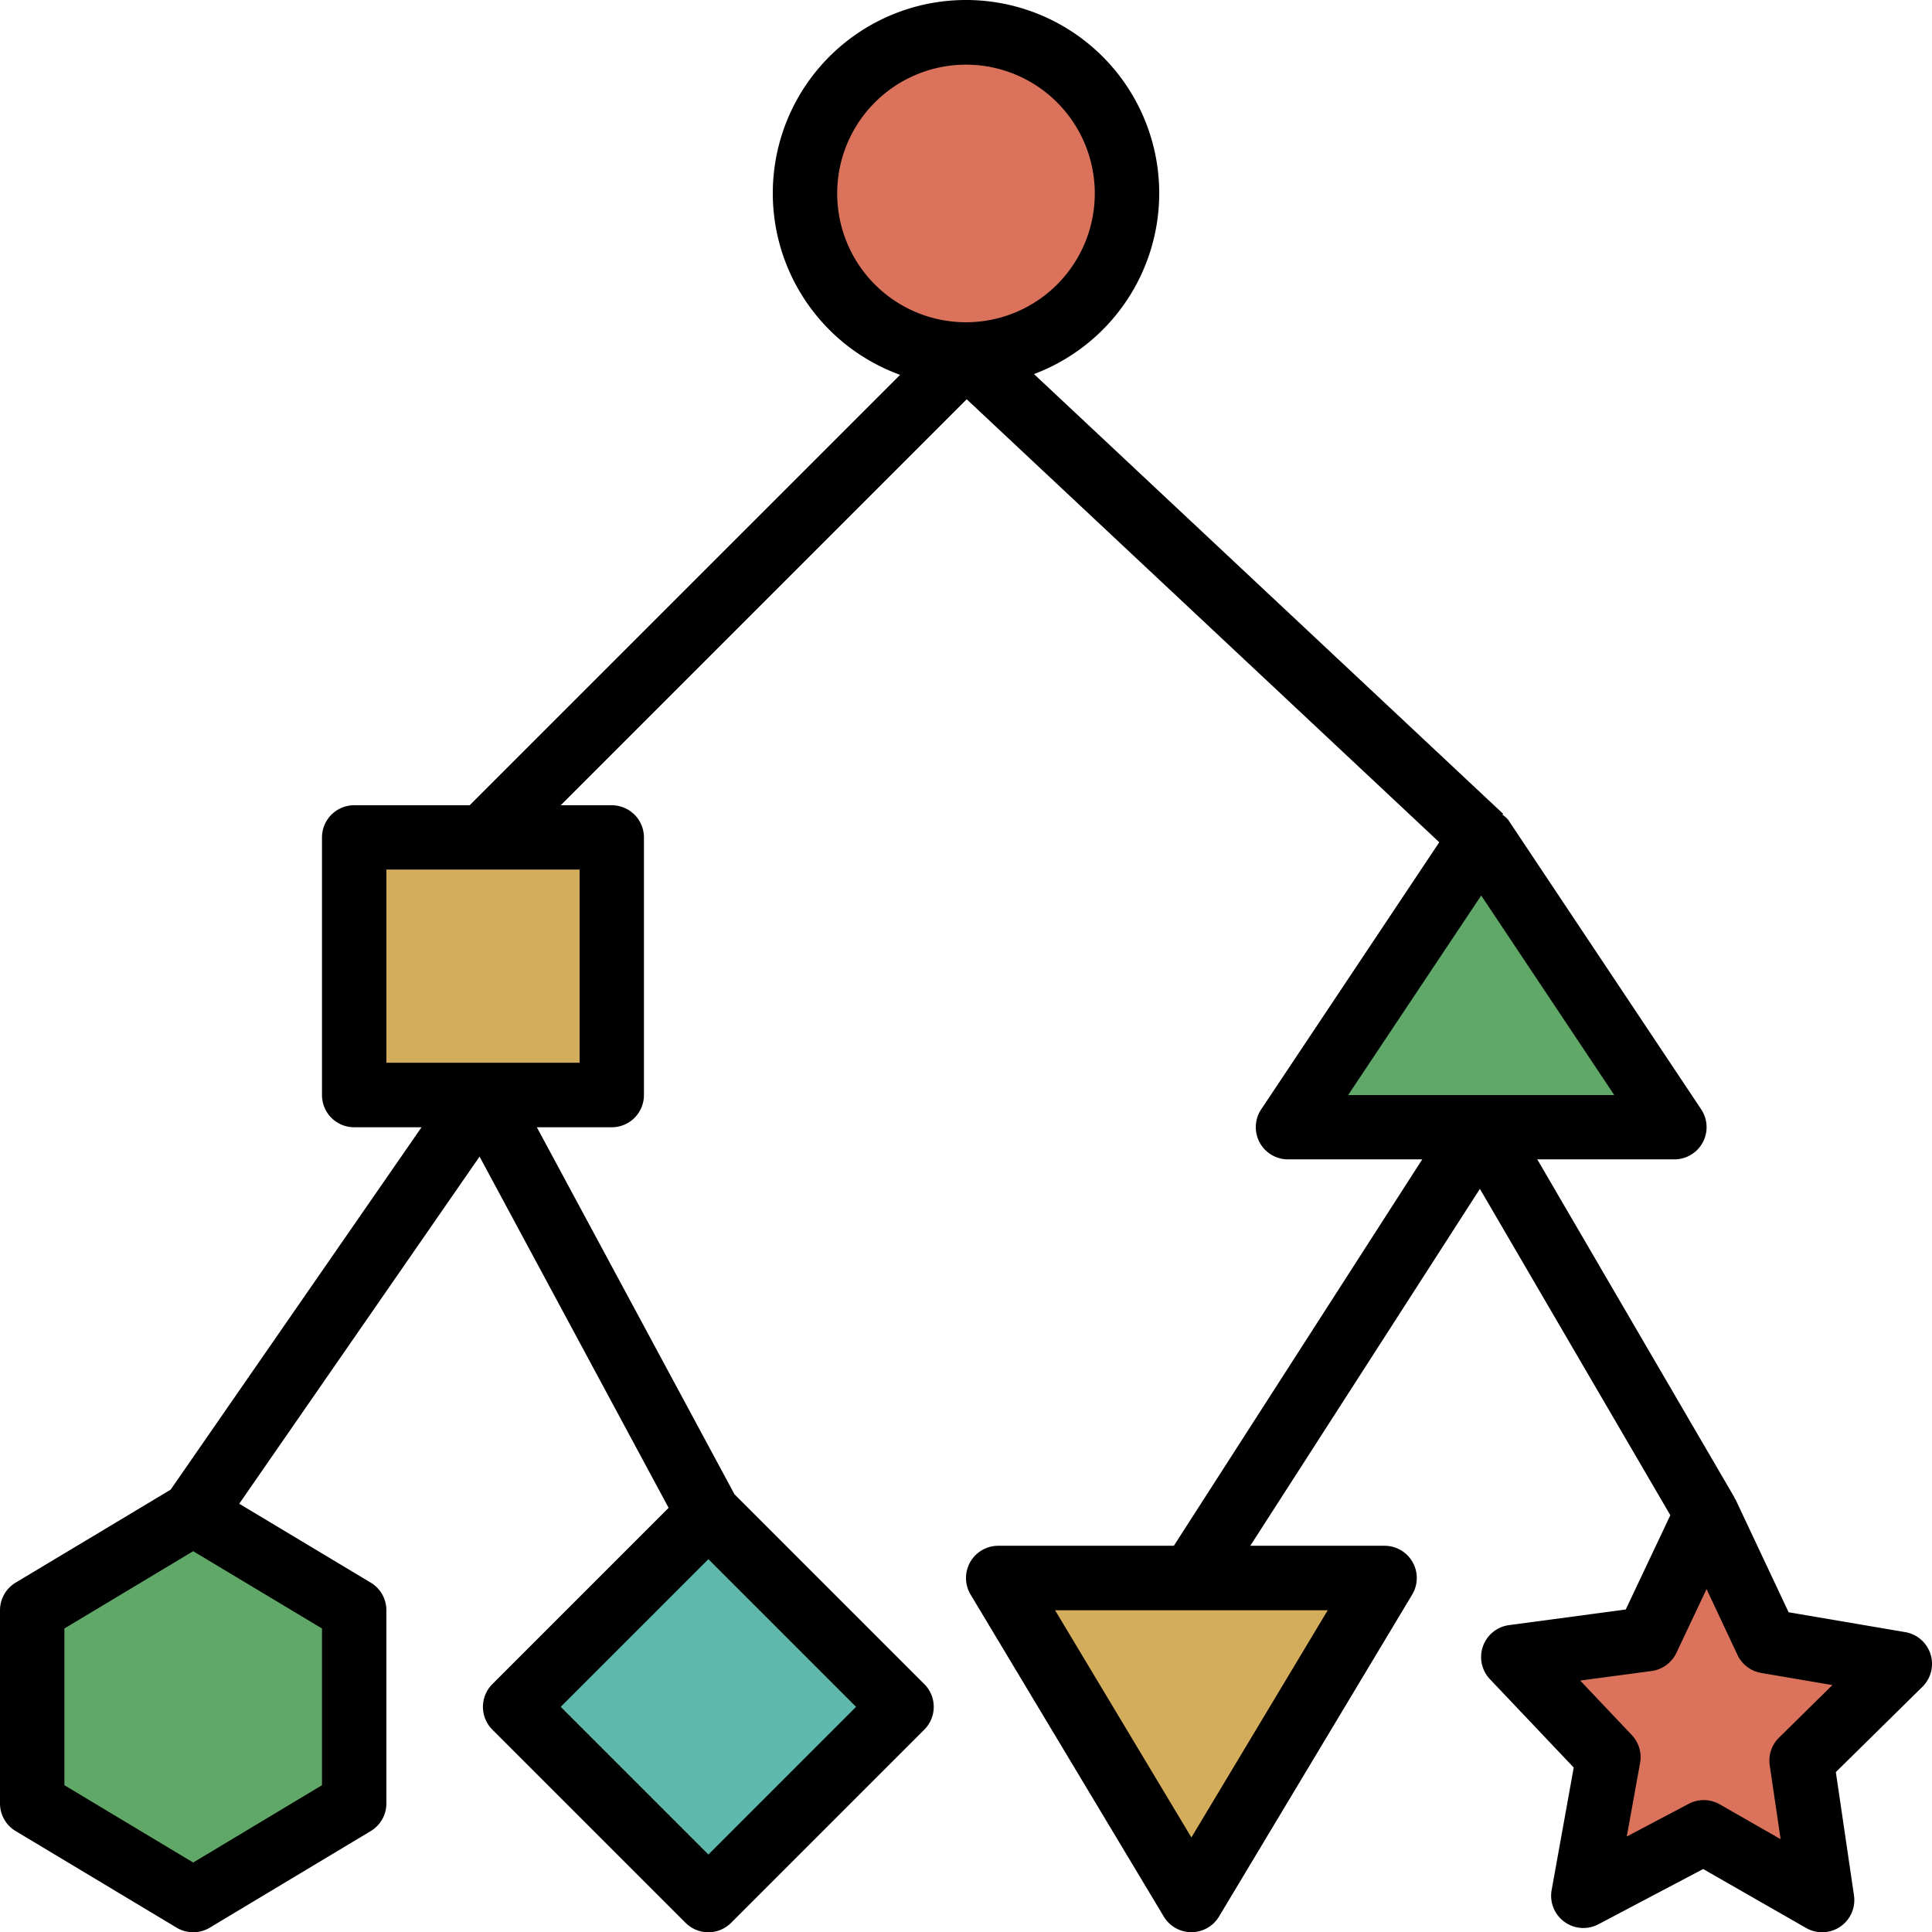 <svg xmlns="http://www.w3.org/2000/svg" width="93.333" height="93.346" viewBox="0 0 93.333 93.346"><g transform="translate(-2 -1.992)"><path d="M42.333,66.556,51.667,51H33Z" transform="translate(17.222 27.226)" fill="#d3ac5c"/><path d="M62.922,60.931l.992,6.736L58.2,64.392l-5.819,3.069,1.21-6.7L49,55.925l6.465-.866L58.448,49l2.784,6.162,6.434,1.1Z" transform="translate(26.111 26.115)" fill="#db735c"/><path d="M0,0H13.2V13.2H0Z" transform="translate(26.889 84.449) rotate(-45)" fill="#5eb8ab"/><path d="M18.556,63V53.667L10.778,49,3,53.667V63l7.778,4.667Z" transform="translate(0.556 26.115)" fill="#60a867"/><path d="M51.333,28,42,42H60.667Z" transform="translate(22.222 14.449)" fill="#60a867"/><path d="M13,28H25.444V40.444H13Z" transform="translate(6.111 14.449)" fill="#d3ac5c"/><circle cx="7.778" cy="7.778" r="7.778" transform="translate(40.889 3.56)" fill="#db735c"/><path d="M2.755,90.449l7.778,4.667a1.556,1.556,0,0,0,1.6,0l7.778-4.667a1.557,1.557,0,0,0,.755-1.334V79.782a1.557,1.557,0,0,0-.755-1.334l-6.354-3.812,11.61-16.77L34.3,74.834l-8.514,8.515a1.555,1.555,0,0,0,0,2.2l9.333,9.333a1.555,1.555,0,0,0,2.2,0l9.333-9.333a1.555,1.555,0,0,0,0-2.2l-9.17-9.17-9.547-17.73h3.617a1.555,1.555,0,0,0,1.556-1.556V42.449a1.555,1.555,0,0,0-1.556-1.556H29.088L48.7,21.28l22.829,21.4-8.6,12.9A1.555,1.555,0,0,0,64.222,58h6.485l-12,18.667H50.222a1.556,1.556,0,0,0-1.334,2.356l9.333,15.556a1.556,1.556,0,0,0,2.668,0l9.333-15.556a1.556,1.556,0,0,0-1.334-2.356H62.4L73.492,59.425l9.2,15.766-2.154,4.554L74.9,80.5a1.555,1.555,0,0,0-.922,2.612l4.047,4.268L76.958,93.3a1.557,1.557,0,0,0,2.257,1.653l5.063-2.67,4.974,2.848a1.555,1.555,0,0,0,2.312-1.576L90.688,87.6l4.182-4.12a1.556,1.556,0,0,0-.831-2.642l-5.633-.959-2.554-5.427c-.02-.042-.052-.075-.076-.115l.012-.007L76.264,58h6.624a1.555,1.555,0,0,0,1.294-2.418l-9.333-14a1.3,1.3,0,0,0-.269-.231l.038-.041L51.951,20.063a9.334,9.334,0,1,0-6.468.037L24.689,40.893H19.111a1.555,1.555,0,0,0-1.556,1.556V54.893a1.555,1.555,0,0,0,1.556,1.556h3.253L10.245,73.954l-7.49,4.494A1.557,1.557,0,0,0,2,79.782v9.333a1.557,1.557,0,0,0,.755,1.334Zm56.8.309L52.97,79.782H66.141ZM85.936,81.94a1.558,1.558,0,0,0,1.147.871l3.439.585-2.581,2.541a1.555,1.555,0,0,0-.447,1.335l.526,3.569-2.938-1.682a1.558,1.558,0,0,0-1.5-.027l-2.994,1.58.643-3.555a1.557,1.557,0,0,0-.4-1.347l-2.494-2.632,3.448-.461a1.557,1.557,0,0,0,1.2-.877l1.457-3.081ZM79.983,54.893H67.128l6.427-9.64ZM42.444,11.338a6.222,6.222,0,1,1,6.222,6.222,6.222,6.222,0,0,1-6.222-6.222ZM20.667,44H30v9.333H20.667ZM36.222,91.582l-7.134-7.134,7.134-7.134,7.134,7.134ZM5.111,80.663l6.222-3.734,6.222,3.734v7.571l-6.222,3.734L5.111,88.234Z" transform="translate(0 0)"/></g></svg>